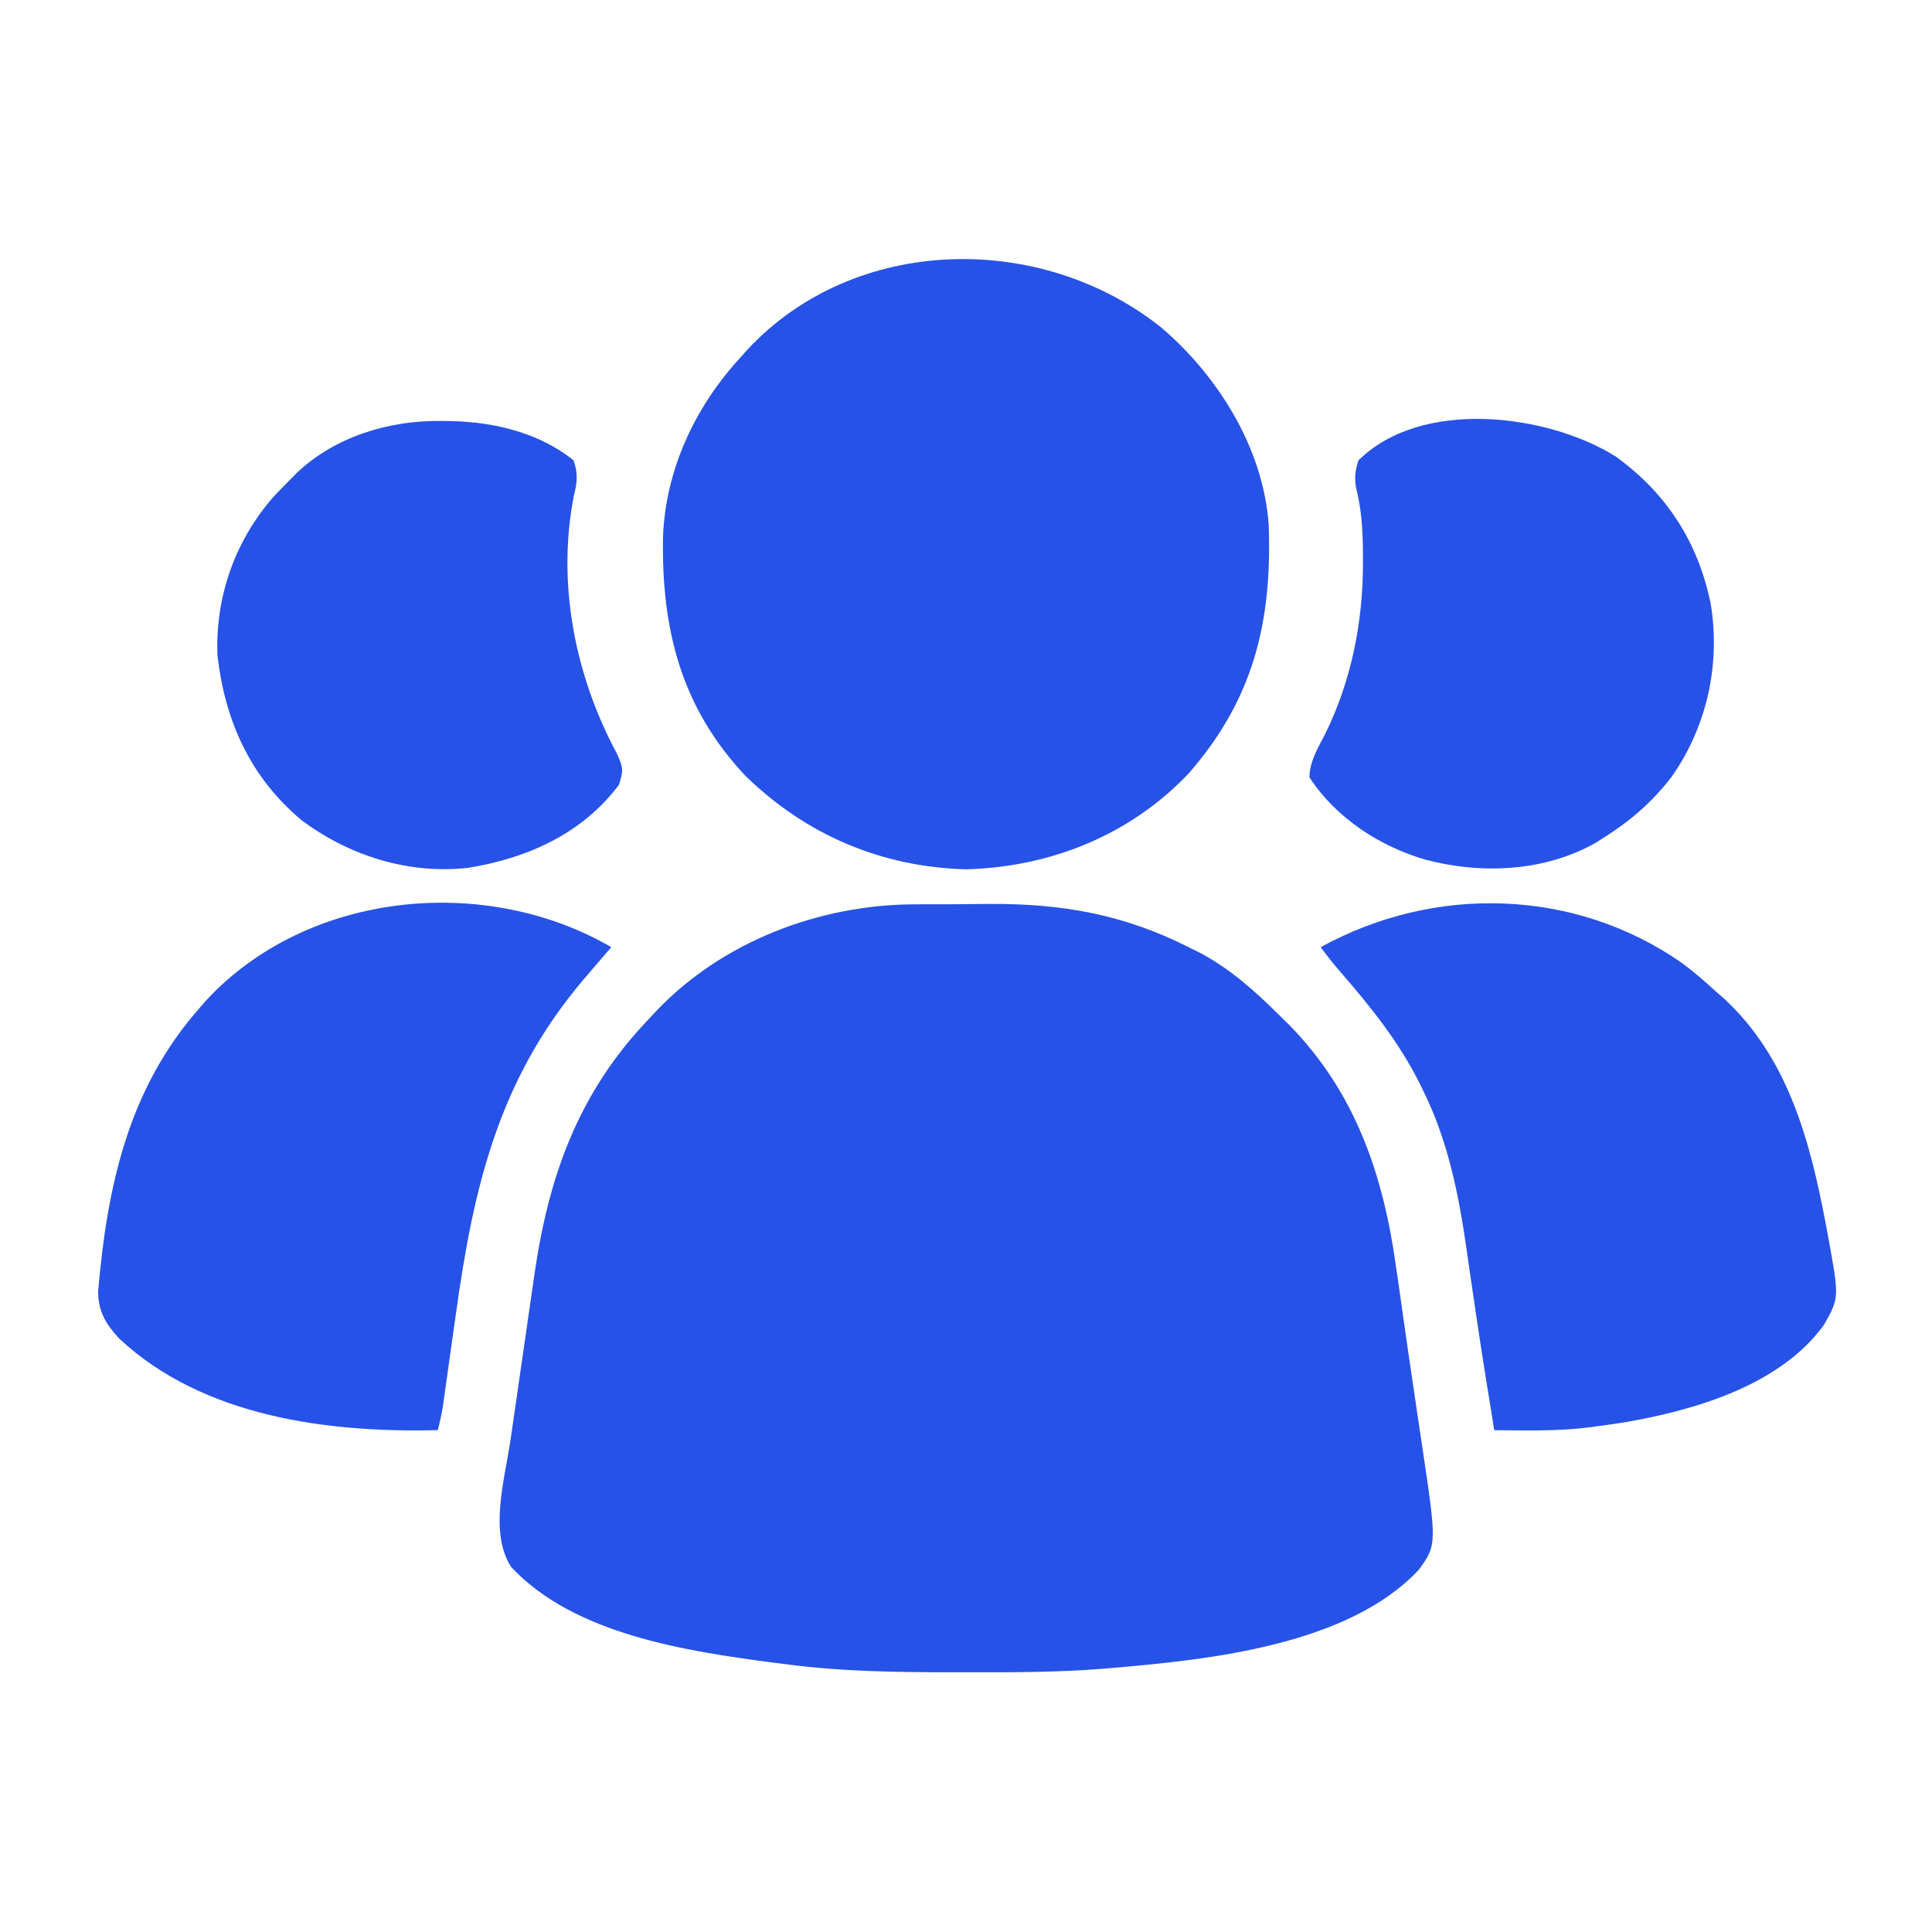 <svg width="24" height="24" viewBox="0 0 24 24" fill="none" xmlns="http://www.w3.org/2000/svg">
<path d="M11.361 11.234C11.411 11.234 11.46 11.234 11.511 11.233C11.614 11.233 11.718 11.233 11.822 11.233C11.978 11.232 12.134 11.231 12.29 11.229C13.193 11.224 13.957 11.358 14.765 11.766C14.816 11.791 14.866 11.816 14.918 11.842C15.295 12.046 15.587 12.31 15.89 12.609C15.93 12.649 15.97 12.688 16.011 12.728C16.84 13.572 17.186 14.6 17.344 15.75C17.355 15.828 17.366 15.906 17.378 15.984C17.401 16.149 17.425 16.313 17.448 16.477C17.479 16.698 17.511 16.918 17.544 17.137C17.571 17.315 17.597 17.493 17.623 17.672C17.636 17.757 17.649 17.842 17.661 17.927C17.85 19.188 17.85 19.188 17.625 19.5C16.751 20.435 15.032 20.616 13.828 20.719C13.781 20.723 13.735 20.727 13.686 20.731C13.133 20.774 12.581 20.775 12.026 20.774C11.976 20.774 11.926 20.774 11.874 20.774C11.162 20.773 10.457 20.767 9.75 20.672C9.703 20.666 9.656 20.66 9.607 20.654C8.525 20.511 7.131 20.304 6.349 19.465C6.073 19.033 6.27 18.376 6.34 17.898C6.352 17.821 6.363 17.743 6.374 17.666C6.397 17.504 6.421 17.342 6.444 17.181C6.474 16.976 6.504 16.77 6.533 16.565C6.556 16.405 6.579 16.245 6.602 16.086C6.613 16.01 6.624 15.934 6.635 15.859C6.811 14.62 7.18 13.576 8.062 12.656C8.093 12.623 8.124 12.59 8.156 12.555C8.979 11.693 10.183 11.237 11.361 11.234Z" fill="#2752E7"/>
<path d="M14.437 4.078C15.139 4.683 15.689 5.568 15.76 6.511C15.805 7.718 15.575 8.683 14.765 9.609C14.037 10.376 13.047 10.771 12 10.799C10.953 10.771 10.018 10.374 9.265 9.643C8.458 8.789 8.217 7.813 8.236 6.675C8.265 5.847 8.629 5.061 9.187 4.453C9.219 4.418 9.25 4.382 9.282 4.346C10.618 2.908 12.945 2.875 14.437 4.078Z" fill="#2752E7"/>
<path d="M20.892 11.961C21.045 12.075 21.188 12.199 21.328 12.328C21.358 12.354 21.387 12.38 21.418 12.406C22.207 13.135 22.483 14.164 22.676 15.182C22.692 15.264 22.692 15.264 22.707 15.347C22.849 16.119 22.849 16.119 22.661 16.453C22.121 17.205 21.067 17.514 20.197 17.666C20.074 17.686 19.952 17.703 19.828 17.719C19.76 17.728 19.76 17.728 19.691 17.737C19.316 17.779 18.939 17.77 18.562 17.766C18.537 17.608 18.512 17.451 18.486 17.294C18.478 17.243 18.47 17.192 18.461 17.14C18.414 16.845 18.368 16.551 18.325 16.255C18.302 16.096 18.279 15.936 18.255 15.776C18.243 15.697 18.232 15.619 18.221 15.54C18.125 14.859 17.991 14.18 17.684 13.559C17.668 13.526 17.652 13.493 17.636 13.46C17.381 12.949 17.032 12.512 16.659 12.083C16.57 11.98 16.486 11.876 16.406 11.766C17.822 10.988 19.558 11.033 20.892 11.961Z" fill="#2752E7"/>
<path d="M7.594 11.766C7.568 11.796 7.568 11.796 7.542 11.826C7.465 11.915 7.389 12.004 7.312 12.094C7.29 12.12 7.267 12.147 7.243 12.175C6.193 13.415 5.883 14.743 5.663 16.324C5.638 16.501 5.613 16.678 5.588 16.855C5.573 16.964 5.557 17.074 5.542 17.183C5.535 17.232 5.528 17.281 5.521 17.332C5.515 17.375 5.509 17.418 5.503 17.463C5.486 17.566 5.465 17.665 5.437 17.766C4.071 17.799 2.526 17.602 1.484 16.631C1.316 16.45 1.219 16.293 1.219 16.04C1.332 14.731 1.595 13.52 2.484 12.516C2.51 12.486 2.536 12.456 2.563 12.425C3.823 11.068 6.027 10.856 7.594 11.766Z" fill="#2752E7"/>
<path d="M20.067 5.668C20.705 6.127 21.098 6.741 21.252 7.506C21.373 8.256 21.205 9.021 20.769 9.645C20.526 9.962 20.258 10.194 19.922 10.406C19.892 10.425 19.863 10.445 19.832 10.464C19.191 10.83 18.407 10.863 17.71 10.68C17.14 10.515 16.595 10.161 16.266 9.656C16.27 9.454 16.374 9.289 16.465 9.111C16.789 8.449 16.931 7.73 16.931 6.996C16.931 6.95 16.931 6.905 16.931 6.857C16.929 6.581 16.913 6.321 16.844 6.053C16.824 5.927 16.836 5.84 16.875 5.719C17.664 4.94 19.227 5.145 20.067 5.668Z" fill="#2752E7"/>
<path d="M5.476 5.229C5.543 5.23 5.543 5.23 5.612 5.231C6.141 5.243 6.705 5.378 7.125 5.719C7.183 5.882 7.17 5.996 7.128 6.161C6.916 7.248 7.142 8.391 7.661 9.357C7.743 9.533 7.747 9.572 7.688 9.75C7.23 10.361 6.544 10.663 5.813 10.781C5.075 10.864 4.332 10.629 3.744 10.187C3.107 9.653 2.794 8.953 2.701 8.14C2.674 7.412 2.918 6.72 3.396 6.173C3.466 6.099 3.537 6.025 3.609 5.953C3.636 5.926 3.662 5.899 3.69 5.871C4.168 5.422 4.832 5.222 5.476 5.229Z" fill="#2752E7"/>
</svg>
